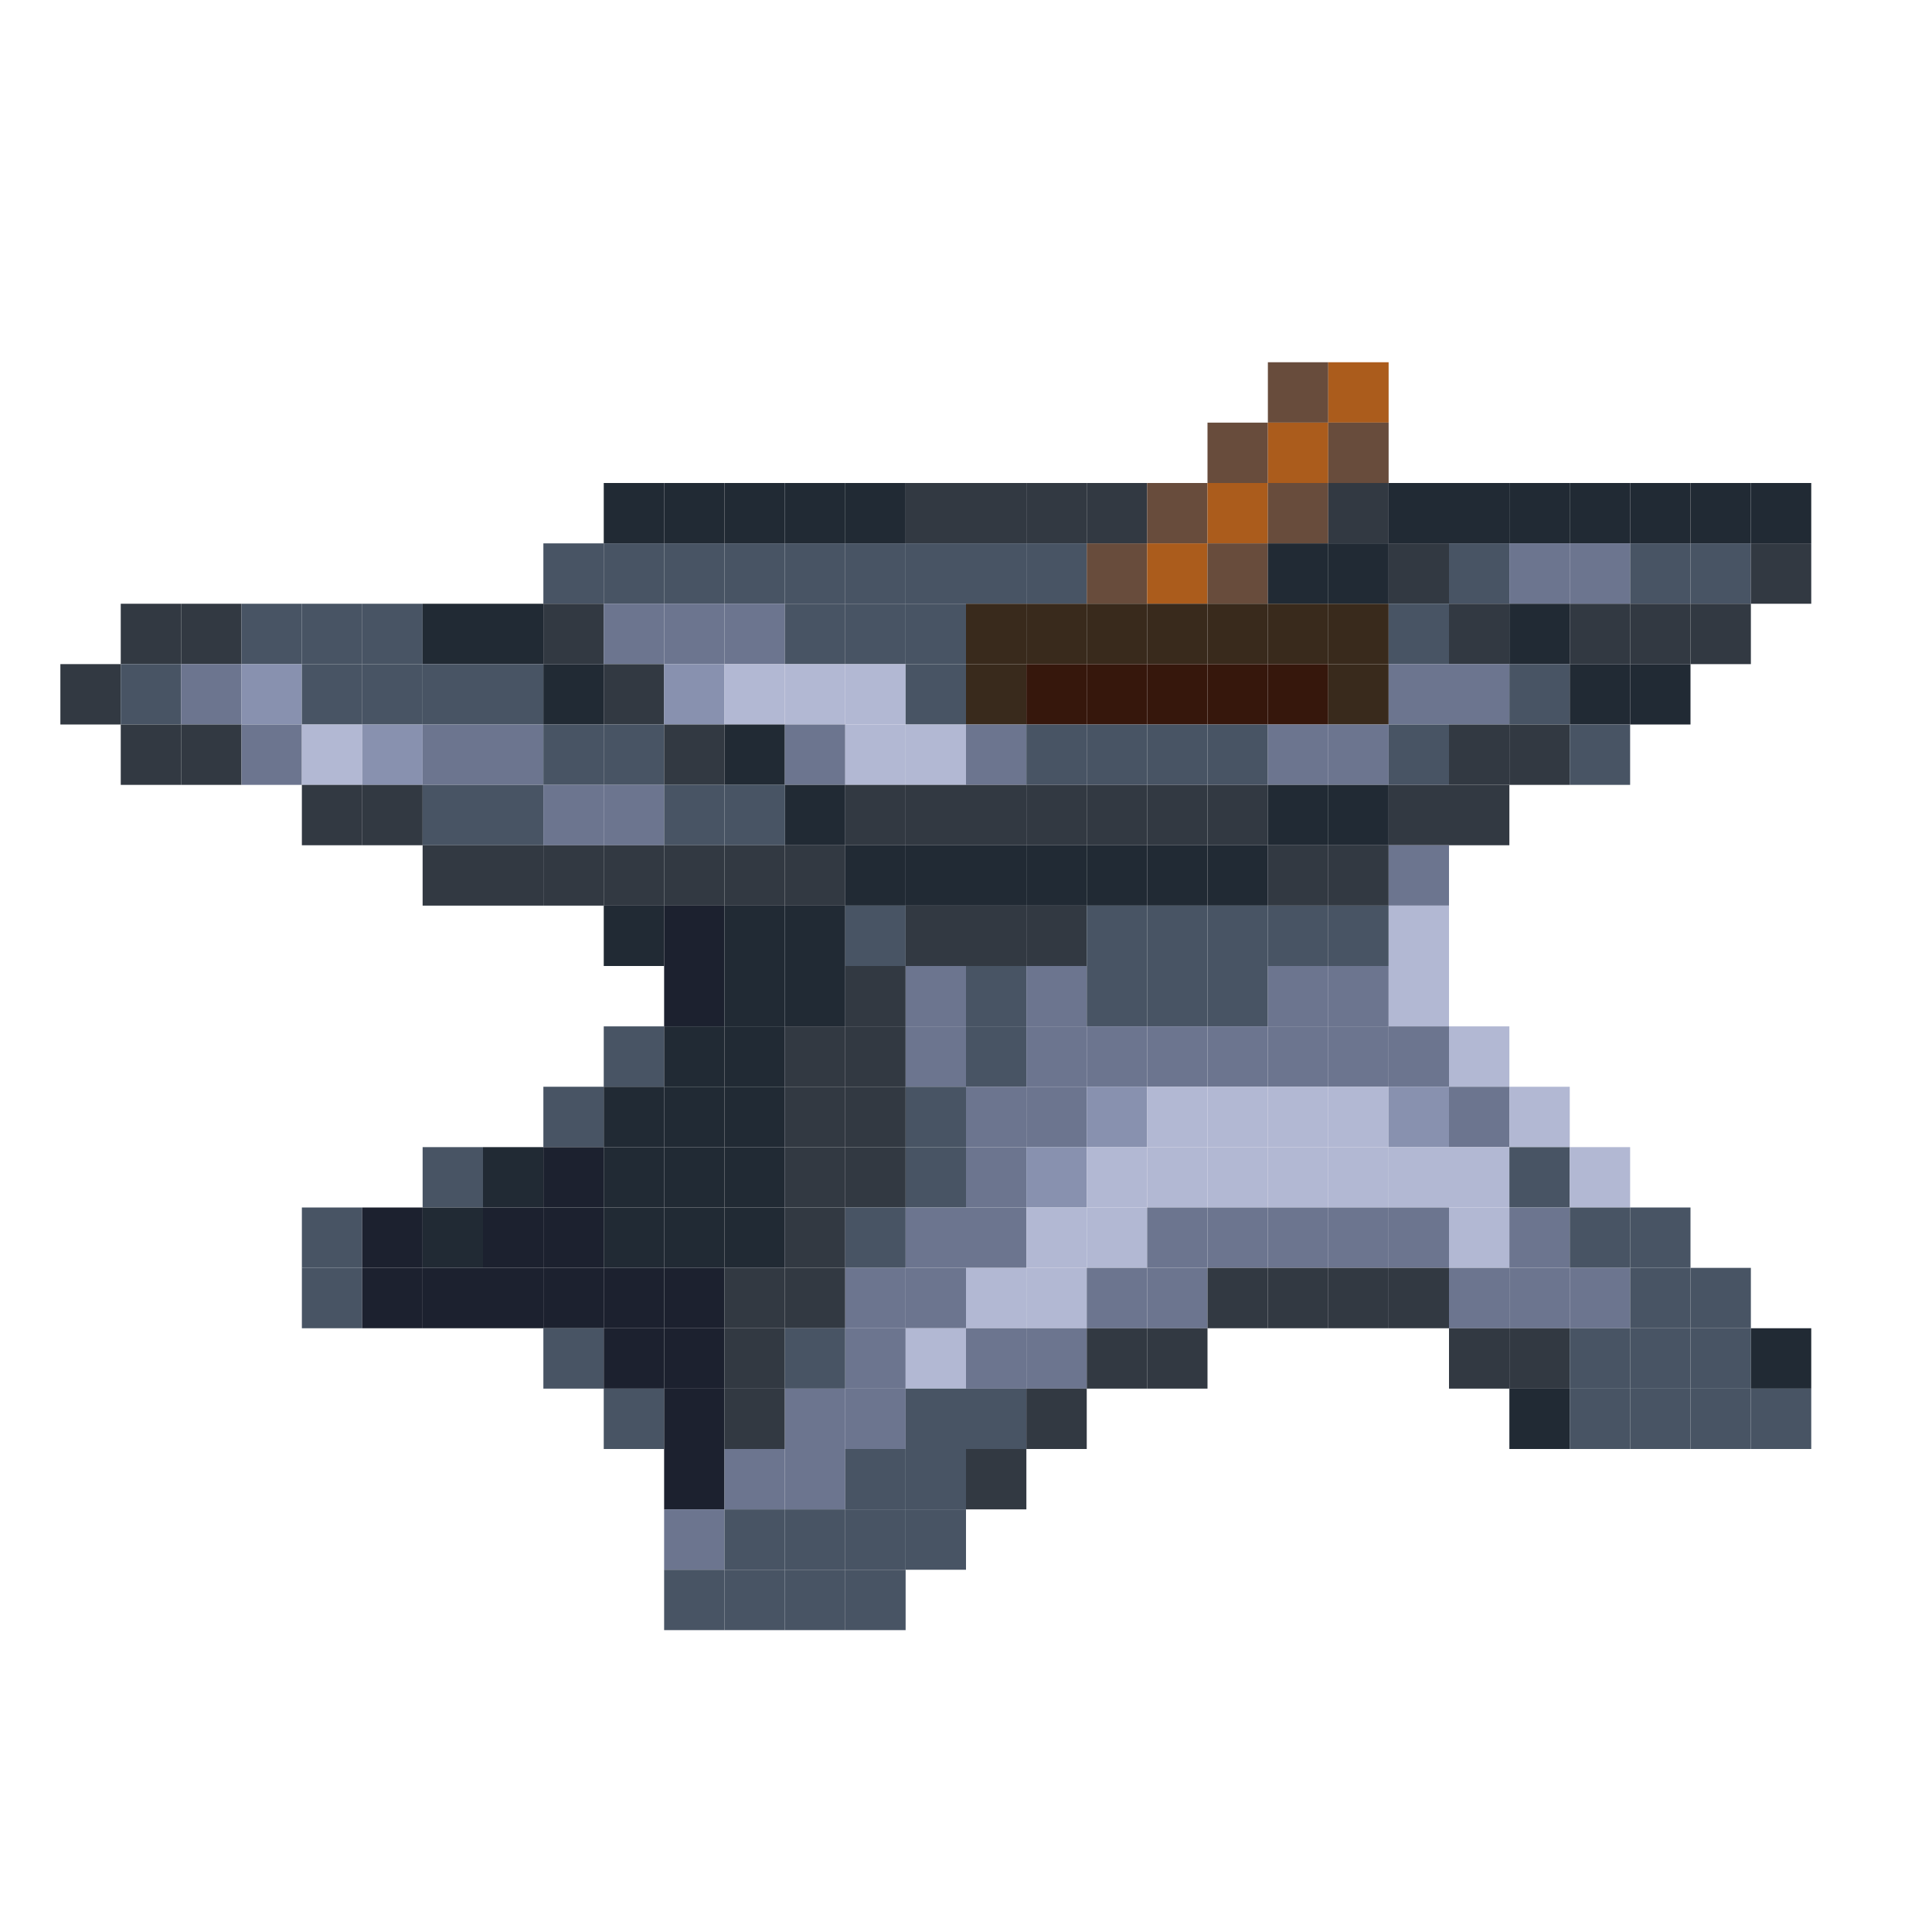<?xml version="1.0" encoding="UTF-8" standalone="no"?>
<svg
   xmlns:svg="http://www.w3.org/2000/svg"
   xmlns="http://www.w3.org/2000/svg"
   xmlns:sodipodi="http://sodipodi.sourceforge.net/DTD/sodipodi-0.dtd"
   xmlns:inkscape="http://www.inkscape.org/namespaces/inkscape"
   inkscape:version="1.1-dev (c3426e545d, 2020-05-25)"
   sodipodi:docname="kaocha@32x32.svg"
   id="svg10769"
   width="1280px"
   version="1.1"
   height="1280px">
  <sodipodi:namedview
     inkscape:current-layer="svg10769"
     inkscape:window-maximized="1"
     inkscape:window-y="0"
     inkscape:window-x="0"
     inkscape:cy="640"
     inkscape:cx="640"
     inkscape:zoom="0.6984375"
     showgrid="false"
     id="namedview10771"
     inkscape:window-height="2138"
     inkscape:window-width="1920"
     inkscape:pageshadow="2"
     inkscape:pageopacity="0"
     guidetolerance="10"
     gridtolerance="10"
     objecttolerance="10"
     borderopacity="1"
     bordercolor="#666666"
     pagecolor="#ffffff" />
  <defs
     id="defs10101" />
  <g
     id="g11106">
    <rect
       fill="rgb(104,76,60)"
       height="40px"
       width="40px"
       x="840px"
       y="240px"
       id="rect10103" />
    <rect
       fill="rgb(171,92,28)"
       height="40px"
       width="40px"
       x="880px"
       y="240px"
       id="rect10105" />
    <rect
       fill="rgb(104,76,60)"
       height="40px"
       width="40px"
       x="800px"
       y="280px"
       id="rect10107" />
    <rect
       fill="rgb(171,92,28)"
       height="40px"
       width="40px"
       x="840px"
       y="280px"
       id="rect10109" />
    <rect
       fill="rgb(104,76,60)"
       height="40px"
       width="40px"
       x="880px"
       y="280px"
       id="rect10111" />
    <rect
       fill="rgb(33,42,52)"
       height="40px"
       width="40px"
       x="400px"
       y="320px"
       id="rect10113" />
    <rect
       fill="rgb(33,42,52)"
       height="40px"
       width="40px"
       x="440px"
       y="320px"
       id="rect10115" />
    <rect
       fill="rgb(33,42,52)"
       height="40px"
       width="40px"
       x="480px"
       y="320px"
       id="rect10117" />
    <rect
       fill="rgb(33,42,52)"
       height="40px"
       width="40px"
       x="520px"
       y="320px"
       id="rect10119" />
    <rect
       fill="rgb(33,42,52)"
       height="40px"
       width="40px"
       x="560px"
       y="320px"
       id="rect10121" />
    <rect
       fill="rgb(50,57,66)"
       height="40px"
       width="40px"
       x="600px"
       y="320px"
       id="rect10123" />
    <rect
       fill="rgb(50,57,66)"
       height="40px"
       width="40px"
       x="640px"
       y="320px"
       id="rect10125" />
    <rect
       fill="rgb(50,57,66)"
       height="40px"
       width="40px"
       x="680px"
       y="320px"
       id="rect10127" />
    <rect
       fill="rgb(50,57,66)"
       height="40px"
       width="40px"
       x="720px"
       y="320px"
       id="rect10129" />
    <rect
       fill="rgb(104,76,60)"
       height="40px"
       width="40px"
       x="760px"
       y="320px"
       id="rect10131" />
    <rect
       fill="rgb(171,92,28)"
       height="40px"
       width="40px"
       x="800px"
       y="320px"
       id="rect10133" />
    <rect
       fill="rgb(104,76,60)"
       height="40px"
       width="40px"
       x="840px"
       y="320px"
       id="rect10135" />
    <rect
       fill="rgb(50,57,66)"
       height="40px"
       width="40px"
       x="880px"
       y="320px"
       id="rect10137" />
    <rect
       fill="rgb(33,42,52)"
       height="40px"
       width="40px"
       x="920px"
       y="320px"
       id="rect10139" />
    <rect
       fill="rgb(33,42,52)"
       height="40px"
       width="40px"
       x="960px"
       y="320px"
       id="rect10141" />
    <rect
       fill="rgb(33,42,52)"
       height="40px"
       width="40px"
       x="1000px"
       y="320px"
       id="rect10143" />
    <rect
       fill="rgb(33,42,52)"
       height="40px"
       width="40px"
       x="1040px"
       y="320px"
       id="rect10145" />
    <rect
       fill="rgb(33,42,52)"
       height="40px"
       width="40px"
       x="1080px"
       y="320px"
       id="rect10147" />
    <rect
       fill="rgb(33,42,52)"
       height="40px"
       width="40px"
       x="1120px"
       y="320px"
       id="rect10149" />
    <rect
       fill="rgb(33,42,52)"
       height="40px"
       width="40px"
       x="1160px"
       y="320px"
       id="rect10151" />
    <rect
       fill="rgb(72,84,100)"
       height="40px"
       width="40px"
       x="360px"
       y="360px"
       id="rect10153" />
    <rect
       fill="rgb(72,84,100)"
       height="40px"
       width="40px"
       x="400px"
       y="360px"
       id="rect10155" />
    <rect
       fill="rgb(72,84,100)"
       height="40px"
       width="40px"
       x="440px"
       y="360px"
       id="rect10157" />
    <rect
       fill="rgb(72,84,100)"
       height="40px"
       width="40px"
       x="480px"
       y="360px"
       id="rect10159" />
    <rect
       fill="rgb(72,84,100)"
       height="40px"
       width="40px"
       x="520px"
       y="360px"
       id="rect10161" />
    <rect
       fill="rgb(72,84,100)"
       height="40px"
       width="40px"
       x="560px"
       y="360px"
       id="rect10163" />
    <rect
       fill="rgb(72,84,100)"
       height="40px"
       width="40px"
       x="600px"
       y="360px"
       id="rect10165" />
    <rect
       fill="rgb(72,84,100)"
       height="40px"
       width="40px"
       x="640px"
       y="360px"
       id="rect10167" />
    <rect
       fill="rgb(72,84,100)"
       height="40px"
       width="40px"
       x="680px"
       y="360px"
       id="rect10169" />
    <rect
       fill="rgb(104,76,60)"
       height="40px"
       width="40px"
       x="720px"
       y="360px"
       id="rect10171" />
    <rect
       fill="rgb(171,92,28)"
       height="40px"
       width="40px"
       x="760px"
       y="360px"
       id="rect10173" />
    <rect
       fill="rgb(104,76,60)"
       height="40px"
       width="40px"
       x="800px"
       y="360px"
       id="rect10175" />
    <rect
       fill="rgb(33,42,52)"
       height="40px"
       width="40px"
       x="840px"
       y="360px"
       id="rect10177" />
    <rect
       fill="rgb(33,42,52)"
       height="40px"
       width="40px"
       x="880px"
       y="360px"
       id="rect10179" />
    <rect
       fill="rgb(50,57,66)"
       height="40px"
       width="40px"
       x="920px"
       y="360px"
       id="rect10181" />
    <rect
       fill="rgb(72,84,100)"
       height="40px"
       width="40px"
       x="960px"
       y="360px"
       id="rect10183" />
    <rect
       fill="rgb(108,117,143)"
       height="40px"
       width="40px"
       x="1000px"
       y="360px"
       id="rect10185" />
    <rect
       fill="rgb(108,117,143)"
       height="40px"
       width="40px"
       x="1040px"
       y="360px"
       id="rect10187" />
    <rect
       fill="rgb(72,84,100)"
       height="40px"
       width="40px"
       x="1080px"
       y="360px"
       id="rect10189" />
    <rect
       fill="rgb(72,84,100)"
       height="40px"
       width="40px"
       x="1120px"
       y="360px"
       id="rect10191" />
    <rect
       fill="rgb(50,57,66)"
       height="40px"
       width="40px"
       x="1160px"
       y="360px"
       id="rect10193" />
    <rect
       fill="rgb(50,57,66)"
       height="40px"
       width="40px"
       x="80px"
       y="400px"
       id="rect10195" />
    <rect
       fill="rgb(50,57,66)"
       height="40px"
       width="40px"
       x="120px"
       y="400px"
       id="rect10197" />
    <rect
       fill="rgb(72,84,100)"
       height="40px"
       width="40px"
       x="160px"
       y="400px"
       id="rect10199" />
    <rect
       fill="rgb(72,84,100)"
       height="40px"
       width="40px"
       x="200px"
       y="400px"
       id="rect10201" />
    <rect
       fill="rgb(72,84,100)"
       height="40px"
       width="40px"
       x="240px"
       y="400px"
       id="rect10203" />
    <rect
       fill="rgb(33,42,52)"
       height="40px"
       width="40px"
       x="280px"
       y="400px"
       id="rect10205" />
    <rect
       fill="rgb(33,42,52)"
       height="40px"
       width="40px"
       x="320px"
       y="400px"
       id="rect10207" />
    <rect
       fill="rgb(50,57,66)"
       height="40px"
       width="40px"
       x="360px"
       y="400px"
       id="rect10209" />
    <rect
       fill="rgb(108,117,143)"
       height="40px"
       width="40px"
       x="400px"
       y="400px"
       id="rect10211" />
    <rect
       fill="rgb(108,117,143)"
       height="40px"
       width="40px"
       x="440px"
       y="400px"
       id="rect10213" />
    <rect
       fill="rgb(108,117,143)"
       height="40px"
       width="40px"
       x="480px"
       y="400px"
       id="rect10215" />
    <rect
       fill="rgb(72,84,100)"
       height="40px"
       width="40px"
       x="520px"
       y="400px"
       id="rect10217" />
    <rect
       fill="rgb(72,84,100)"
       height="40px"
       width="40px"
       x="560px"
       y="400px"
       id="rect10219" />
    <rect
       fill="rgb(72,84,100)"
       height="40px"
       width="40px"
       x="600px"
       y="400px"
       id="rect10221" />
    <rect
       fill="rgb(57,42,28)"
       height="40px"
       width="40px"
       x="640px"
       y="400px"
       id="rect10223" />
    <rect
       fill="rgb(57,42,28)"
       height="40px"
       width="40px"
       x="680px"
       y="400px"
       id="rect10225" />
    <rect
       fill="rgb(57,42,28)"
       height="40px"
       width="40px"
       x="720px"
       y="400px"
       id="rect10227" />
    <rect
       fill="rgb(57,42,28)"
       height="40px"
       width="40px"
       x="760px"
       y="400px"
       id="rect10229" />
    <rect
       fill="rgb(57,42,28)"
       height="40px"
       width="40px"
       x="800px"
       y="400px"
       id="rect10231" />
    <rect
       fill="rgb(57,42,28)"
       height="40px"
       width="40px"
       x="840px"
       y="400px"
       id="rect10233" />
    <rect
       fill="rgb(57,42,28)"
       height="40px"
       width="40px"
       x="880px"
       y="400px"
       id="rect10235" />
    <rect
       fill="rgb(72,84,100)"
       height="40px"
       width="40px"
       x="920px"
       y="400px"
       id="rect10237" />
    <rect
       fill="rgb(50,57,66)"
       height="40px"
       width="40px"
       x="960px"
       y="400px"
       id="rect10239" />
    <rect
       fill="rgb(33,42,52)"
       height="40px"
       width="40px"
       x="1000px"
       y="400px"
       id="rect10241" />
    <rect
       fill="rgb(50,57,66)"
       height="40px"
       width="40px"
       x="1040px"
       y="400px"
       id="rect10243" />
    <rect
       fill="rgb(50,57,66)"
       height="40px"
       width="40px"
       x="1080px"
       y="400px"
       id="rect10245" />
    <rect
       fill="rgb(50,57,66)"
       height="40px"
       width="40px"
       x="1120px"
       y="400px"
       id="rect10247" />
    <rect
       fill="rgb(50,57,66)"
       height="40px"
       width="40px"
       x="40px"
       y="440px"
       id="rect10249" />
    <rect
       fill="rgb(72,84,100)"
       height="40px"
       width="40px"
       x="80px"
       y="440px"
       id="rect10251" />
    <rect
       fill="rgb(108,117,143)"
       height="40px"
       width="40px"
       x="120px"
       y="440px"
       id="rect10253" />
    <rect
       fill="rgb(136,145,175)"
       height="40px"
       width="40px"
       x="160px"
       y="440px"
       id="rect10255" />
    <rect
       fill="rgb(72,84,100)"
       height="40px"
       width="40px"
       x="200px"
       y="440px"
       id="rect10257" />
    <rect
       fill="rgb(72,84,100)"
       height="40px"
       width="40px"
       x="240px"
       y="440px"
       id="rect10259" />
    <rect
       fill="rgb(72,84,100)"
       height="40px"
       width="40px"
       x="280px"
       y="440px"
       id="rect10261" />
    <rect
       fill="rgb(72,84,100)"
       height="40px"
       width="40px"
       x="320px"
       y="440px"
       id="rect10263" />
    <rect
       fill="rgb(33,42,52)"
       height="40px"
       width="40px"
       x="360px"
       y="440px"
       id="rect10265" />
    <rect
       fill="rgb(50,57,66)"
       height="40px"
       width="40px"
       x="400px"
       y="440px"
       id="rect10267" />
    <rect
       fill="rgb(136,145,175)"
       height="40px"
       width="40px"
       x="440px"
       y="440px"
       id="rect10269" />
    <rect
       fill="rgb(178,184,211)"
       height="40px"
       width="40px"
       x="480px"
       y="440px"
       id="rect10271" />
    <rect
       fill="rgb(178,184,211)"
       height="40px"
       width="40px"
       x="520px"
       y="440px"
       id="rect10273" />
    <rect
       fill="rgb(178,184,211)"
       height="40px"
       width="40px"
       x="560px"
       y="440px"
       id="rect10275" />
    <rect
       fill="rgb(72,84,100)"
       height="40px"
       width="40px"
       x="600px"
       y="440px"
       id="rect10277" />
    <rect
       fill="rgb(57,42,28)"
       height="40px"
       width="40px"
       x="640px"
       y="440px"
       id="rect10279" />
    <rect
       fill="rgb(54,23,12)"
       height="40px"
       width="40px"
       x="680px"
       y="440px"
       id="rect10281" />
    <rect
       fill="rgb(54,23,12)"
       height="40px"
       width="40px"
       x="720px"
       y="440px"
       id="rect10283" />
    <rect
       fill="rgb(54,23,12)"
       height="40px"
       width="40px"
       x="760px"
       y="440px"
       id="rect10285" />
    <rect
       fill="rgb(54,23,12)"
       height="40px"
       width="40px"
       x="800px"
       y="440px"
       id="rect10287" />
    <rect
       fill="rgb(54,23,12)"
       height="40px"
       width="40px"
       x="840px"
       y="440px"
       id="rect10289" />
    <rect
       fill="rgb(57,42,28)"
       height="40px"
       width="40px"
       x="880px"
       y="440px"
       id="rect10291" />
    <rect
       fill="rgb(108,117,143)"
       height="40px"
       width="40px"
       x="920px"
       y="440px"
       id="rect10293" />
    <rect
       fill="rgb(108,117,143)"
       height="40px"
       width="40px"
       x="960px"
       y="440px"
       id="rect10295" />
    <rect
       fill="rgb(72,84,100)"
       height="40px"
       width="40px"
       x="1000px"
       y="440px"
       id="rect10297" />
    <rect
       fill="rgb(33,42,52)"
       height="40px"
       width="40px"
       x="1040px"
       y="440px"
       id="rect10299" />
    <rect
       fill="rgb(33,42,52)"
       height="40px"
       width="40px"
       x="1080px"
       y="440px"
       id="rect10301" />
    <rect
       fill="rgb(50,57,66)"
       height="40px"
       width="40px"
       x="80px"
       y="480px"
       id="rect10303" />
    <rect
       fill="rgb(50,57,66)"
       height="40px"
       width="40px"
       x="120px"
       y="480px"
       id="rect10305" />
    <rect
       fill="rgb(108,117,143)"
       height="40px"
       width="40px"
       x="160px"
       y="480px"
       id="rect10307" />
    <rect
       fill="rgb(178,184,211)"
       height="40px"
       width="40px"
       x="200px"
       y="480px"
       id="rect10309" />
    <rect
       fill="rgb(136,145,175)"
       height="40px"
       width="40px"
       x="240px"
       y="480px"
       id="rect10311" />
    <rect
       fill="rgb(108,117,143)"
       height="40px"
       width="40px"
       x="280px"
       y="480px"
       id="rect10313" />
    <rect
       fill="rgb(108,117,143)"
       height="40px"
       width="40px"
       x="320px"
       y="480px"
       id="rect10315" />
    <rect
       fill="rgb(72,84,100)"
       height="40px"
       width="40px"
       x="360px"
       y="480px"
       id="rect10317" />
    <rect
       fill="rgb(72,84,100)"
       height="40px"
       width="40px"
       x="400px"
       y="480px"
       id="rect10319" />
    <rect
       fill="rgb(50,57,66)"
       height="40px"
       width="40px"
       x="440px"
       y="480px"
       id="rect10321" />
    <rect
       fill="rgb(33,42,52)"
       height="40px"
       width="40px"
       x="480px"
       y="480px"
       id="rect10323" />
    <rect
       fill="rgb(108,117,143)"
       height="40px"
       width="40px"
       x="520px"
       y="480px"
       id="rect10325" />
    <rect
       fill="rgb(178,184,211)"
       height="40px"
       width="40px"
       x="560px"
       y="480px"
       id="rect10327" />
    <rect
       fill="rgb(178,184,211)"
       height="40px"
       width="40px"
       x="600px"
       y="480px"
       id="rect10329" />
    <rect
       fill="rgb(108,117,143)"
       height="40px"
       width="40px"
       x="640px"
       y="480px"
       id="rect10331" />
    <rect
       fill="rgb(72,84,100)"
       height="40px"
       width="40px"
       x="680px"
       y="480px"
       id="rect10333" />
    <rect
       fill="rgb(72,84,100)"
       height="40px"
       width="40px"
       x="720px"
       y="480px"
       id="rect10335" />
    <rect
       fill="rgb(72,84,100)"
       height="40px"
       width="40px"
       x="760px"
       y="480px"
       id="rect10337" />
    <rect
       fill="rgb(72,84,100)"
       height="40px"
       width="40px"
       x="800px"
       y="480px"
       id="rect10339" />
    <rect
       fill="rgb(108,117,143)"
       height="40px"
       width="40px"
       x="840px"
       y="480px"
       id="rect10341" />
    <rect
       fill="rgb(108,117,143)"
       height="40px"
       width="40px"
       x="880px"
       y="480px"
       id="rect10343" />
    <rect
       fill="rgb(72,84,100)"
       height="40px"
       width="40px"
       x="920px"
       y="480px"
       id="rect10345" />
    <rect
       fill="rgb(50,57,66)"
       height="40px"
       width="40px"
       x="960px"
       y="480px"
       id="rect10347" />
    <rect
       fill="rgb(50,57,66)"
       height="40px"
       width="40px"
       x="1000px"
       y="480px"
       id="rect10349" />
    <rect
       fill="rgb(72,84,100)"
       height="40px"
       width="40px"
       x="1040px"
       y="480px"
       id="rect10351" />
    <rect
       fill="rgb(50,57,66)"
       height="40px"
       width="40px"
       x="200px"
       y="520px"
       id="rect10353" />
    <rect
       fill="rgb(50,57,66)"
       height="40px"
       width="40px"
       x="240px"
       y="520px"
       id="rect10355" />
    <rect
       fill="rgb(72,84,100)"
       height="40px"
       width="40px"
       x="280px"
       y="520px"
       id="rect10357" />
    <rect
       fill="rgb(72,84,100)"
       height="40px"
       width="40px"
       x="320px"
       y="520px"
       id="rect10359" />
    <rect
       fill="rgb(108,117,143)"
       height="40px"
       width="40px"
       x="360px"
       y="520px"
       id="rect10361" />
    <rect
       fill="rgb(108,117,143)"
       height="40px"
       width="40px"
       x="400px"
       y="520px"
       id="rect10363" />
    <rect
       fill="rgb(72,84,100)"
       height="40px"
       width="40px"
       x="440px"
       y="520px"
       id="rect10365" />
    <rect
       fill="rgb(72,84,100)"
       height="40px"
       width="40px"
       x="480px"
       y="520px"
       id="rect10367" />
    <rect
       fill="rgb(33,42,52)"
       height="40px"
       width="40px"
       x="520px"
       y="520px"
       id="rect10369" />
    <rect
       fill="rgb(50,57,66)"
       height="40px"
       width="40px"
       x="560px"
       y="520px"
       id="rect10371" />
    <rect
       fill="rgb(50,57,66)"
       height="40px"
       width="40px"
       x="600px"
       y="520px"
       id="rect10373" />
    <rect
       fill="rgb(50,57,66)"
       height="40px"
       width="40px"
       x="640px"
       y="520px"
       id="rect10375" />
    <rect
       fill="rgb(50,57,66)"
       height="40px"
       width="40px"
       x="680px"
       y="520px"
       id="rect10377" />
    <rect
       fill="rgb(50,57,66)"
       height="40px"
       width="40px"
       x="720px"
       y="520px"
       id="rect10379" />
    <rect
       fill="rgb(50,57,66)"
       height="40px"
       width="40px"
       x="760px"
       y="520px"
       id="rect10381" />
    <rect
       fill="rgb(50,57,66)"
       height="40px"
       width="40px"
       x="800px"
       y="520px"
       id="rect10383" />
    <rect
       fill="rgb(33,42,52)"
       height="40px"
       width="40px"
       x="840px"
       y="520px"
       id="rect10385" />
    <rect
       fill="rgb(33,42,52)"
       height="40px"
       width="40px"
       x="880px"
       y="520px"
       id="rect10387" />
    <rect
       fill="rgb(50,57,66)"
       height="40px"
       width="40px"
       x="920px"
       y="520px"
       id="rect10389" />
    <rect
       fill="rgb(50,57,66)"
       height="40px"
       width="40px"
       x="960px"
       y="520px"
       id="rect10391" />
    <rect
       fill="rgb(50,57,66)"
       height="40px"
       width="40px"
       x="280px"
       y="560px"
       id="rect10393" />
    <rect
       fill="rgb(50,57,66)"
       height="40px"
       width="40px"
       x="320px"
       y="560px"
       id="rect10395" />
    <rect
       fill="rgb(50,57,66)"
       height="40px"
       width="40px"
       x="360px"
       y="560px"
       id="rect10397" />
    <rect
       fill="rgb(50,57,66)"
       height="40px"
       width="40px"
       x="400px"
       y="560px"
       id="rect10399" />
    <rect
       fill="rgb(50,57,66)"
       height="40px"
       width="40px"
       x="440px"
       y="560px"
       id="rect10401" />
    <rect
       fill="rgb(50,57,66)"
       height="40px"
       width="40px"
       x="480px"
       y="560px"
       id="rect10403" />
    <rect
       fill="rgb(50,57,66)"
       height="40px"
       width="40px"
       x="520px"
       y="560px"
       id="rect10405" />
    <rect
       fill="rgb(33,42,52)"
       height="40px"
       width="40px"
       x="560px"
       y="560px"
       id="rect10407" />
    <rect
       fill="rgb(33,42,52)"
       height="40px"
       width="40px"
       x="600px"
       y="560px"
       id="rect10409" />
    <rect
       fill="rgb(33,42,52)"
       height="40px"
       width="40px"
       x="640px"
       y="560px"
       id="rect10411" />
    <rect
       fill="rgb(33,42,52)"
       height="40px"
       width="40px"
       x="680px"
       y="560px"
       id="rect10413" />
    <rect
       fill="rgb(33,42,52)"
       height="40px"
       width="40px"
       x="720px"
       y="560px"
       id="rect10415" />
    <rect
       fill="rgb(33,42,52)"
       height="40px"
       width="40px"
       x="760px"
       y="560px"
       id="rect10417" />
    <rect
       fill="rgb(33,42,52)"
       height="40px"
       width="40px"
       x="800px"
       y="560px"
       id="rect10419" />
    <rect
       fill="rgb(50,57,66)"
       height="40px"
       width="40px"
       x="840px"
       y="560px"
       id="rect10421" />
    <rect
       fill="rgb(50,57,66)"
       height="40px"
       width="40px"
       x="880px"
       y="560px"
       id="rect10423" />
    <rect
       fill="rgb(108,117,143)"
       height="40px"
       width="40px"
       x="920px"
       y="560px"
       id="rect10425" />
    <rect
       fill="rgb(33,42,52)"
       height="40px"
       width="40px"
       x="400px"
       y="600px"
       id="rect10427" />
    <rect
       fill="rgb(28,33,47)"
       height="40px"
       width="40px"
       x="440px"
       y="600px"
       id="rect10429" />
    <rect
       fill="rgb(33,42,52)"
       height="40px"
       width="40px"
       x="480px"
       y="600px"
       id="rect10431" />
    <rect
       fill="rgb(33,42,52)"
       height="40px"
       width="40px"
       x="520px"
       y="600px"
       id="rect10433" />
    <rect
       fill="rgb(72,84,100)"
       height="40px"
       width="40px"
       x="560px"
       y="600px"
       id="rect10435" />
    <rect
       fill="rgb(50,57,66)"
       height="40px"
       width="40px"
       x="600px"
       y="600px"
       id="rect10437" />
    <rect
       fill="rgb(50,57,66)"
       height="40px"
       width="40px"
       x="640px"
       y="600px"
       id="rect10439" />
    <rect
       fill="rgb(50,57,66)"
       height="40px"
       width="40px"
       x="680px"
       y="600px"
       id="rect10441" />
    <rect
       fill="rgb(72,84,100)"
       height="40px"
       width="40px"
       x="720px"
       y="600px"
       id="rect10443" />
    <rect
       fill="rgb(72,84,100)"
       height="40px"
       width="40px"
       x="760px"
       y="600px"
       id="rect10445" />
    <rect
       fill="rgb(72,84,100)"
       height="40px"
       width="40px"
       x="800px"
       y="600px"
       id="rect10447" />
    <rect
       fill="rgb(72,84,100)"
       height="40px"
       width="40px"
       x="840px"
       y="600px"
       id="rect10449" />
    <rect
       fill="rgb(72,84,100)"
       height="40px"
       width="40px"
       x="880px"
       y="600px"
       id="rect10451" />
    <rect
       fill="rgb(178,184,211)"
       height="40px"
       width="40px"
       x="920px"
       y="600px"
       id="rect10453" />
    <rect
       fill="rgb(28,33,47)"
       height="40px"
       width="40px"
       x="440px"
       y="640px"
       id="rect10455" />
    <rect
       fill="rgb(33,42,52)"
       height="40px"
       width="40px"
       x="480px"
       y="640px"
       id="rect10457" />
    <rect
       fill="rgb(33,42,52)"
       height="40px"
       width="40px"
       x="520px"
       y="640px"
       id="rect10459" />
    <rect
       fill="rgb(50,57,66)"
       height="40px"
       width="40px"
       x="560px"
       y="640px"
       id="rect10461" />
    <rect
       fill="rgb(108,117,143)"
       height="40px"
       width="40px"
       x="600px"
       y="640px"
       id="rect10463" />
    <rect
       fill="rgb(72,84,100)"
       height="40px"
       width="40px"
       x="640px"
       y="640px"
       id="rect10465" />
    <rect
       fill="rgb(108,117,143)"
       height="40px"
       width="40px"
       x="680px"
       y="640px"
       id="rect10467" />
    <rect
       fill="rgb(72,84,100)"
       height="40px"
       width="40px"
       x="720px"
       y="640px"
       id="rect10469" />
    <rect
       fill="rgb(72,84,100)"
       height="40px"
       width="40px"
       x="760px"
       y="640px"
       id="rect10471" />
    <rect
       fill="rgb(72,84,100)"
       height="40px"
       width="40px"
       x="800px"
       y="640px"
       id="rect10473" />
    <rect
       fill="rgb(108,117,143)"
       height="40px"
       width="40px"
       x="840px"
       y="640px"
       id="rect10475" />
    <rect
       fill="rgb(108,117,143)"
       height="40px"
       width="40px"
       x="880px"
       y="640px"
       id="rect10477" />
    <rect
       fill="rgb(178,184,211)"
       height="40px"
       width="40px"
       x="920px"
       y="640px"
       id="rect10479" />
    <rect
       fill="rgb(72,84,100)"
       height="40px"
       width="40px"
       x="400px"
       y="680px"
       id="rect10481" />
    <rect
       fill="rgb(33,42,52)"
       height="40px"
       width="40px"
       x="440px"
       y="680px"
       id="rect10483" />
    <rect
       fill="rgb(33,42,52)"
       height="40px"
       width="40px"
       x="480px"
       y="680px"
       id="rect10485" />
    <rect
       fill="rgb(50,57,66)"
       height="40px"
       width="40px"
       x="520px"
       y="680px"
       id="rect10487" />
    <rect
       fill="rgb(50,57,66)"
       height="40px"
       width="40px"
       x="560px"
       y="680px"
       id="rect10489" />
    <rect
       fill="rgb(108,117,143)"
       height="40px"
       width="40px"
       x="600px"
       y="680px"
       id="rect10491" />
    <rect
       fill="rgb(72,84,100)"
       height="40px"
       width="40px"
       x="640px"
       y="680px"
       id="rect10493" />
    <rect
       fill="rgb(108,117,143)"
       height="40px"
       width="40px"
       x="680px"
       y="680px"
       id="rect10495" />
    <rect
       fill="rgb(108,117,143)"
       height="40px"
       width="40px"
       x="720px"
       y="680px"
       id="rect10497" />
    <rect
       fill="rgb(108,117,143)"
       height="40px"
       width="40px"
       x="760px"
       y="680px"
       id="rect10499" />
    <rect
       fill="rgb(108,117,143)"
       height="40px"
       width="40px"
       x="800px"
       y="680px"
       id="rect10501" />
    <rect
       fill="rgb(108,117,143)"
       height="40px"
       width="40px"
       x="840px"
       y="680px"
       id="rect10503" />
    <rect
       fill="rgb(108,117,143)"
       height="40px"
       width="40px"
       x="880px"
       y="680px"
       id="rect10505" />
    <rect
       fill="rgb(108,117,143)"
       height="40px"
       width="40px"
       x="920px"
       y="680px"
       id="rect10507" />
    <rect
       fill="rgb(178,184,211)"
       height="40px"
       width="40px"
       x="960px"
       y="680px"
       id="rect10509" />
    <rect
       fill="rgb(72,84,100)"
       height="40px"
       width="40px"
       x="360px"
       y="720px"
       id="rect10511" />
    <rect
       fill="rgb(33,42,52)"
       height="40px"
       width="40px"
       x="400px"
       y="720px"
       id="rect10513" />
    <rect
       fill="rgb(33,42,52)"
       height="40px"
       width="40px"
       x="440px"
       y="720px"
       id="rect10515" />
    <rect
       fill="rgb(33,42,52)"
       height="40px"
       width="40px"
       x="480px"
       y="720px"
       id="rect10517" />
    <rect
       fill="rgb(50,57,66)"
       height="40px"
       width="40px"
       x="520px"
       y="720px"
       id="rect10519" />
    <rect
       fill="rgb(50,57,66)"
       height="40px"
       width="40px"
       x="560px"
       y="720px"
       id="rect10521" />
    <rect
       fill="rgb(72,84,100)"
       height="40px"
       width="40px"
       x="600px"
       y="720px"
       id="rect10523" />
    <rect
       fill="rgb(108,117,143)"
       height="40px"
       width="40px"
       x="640px"
       y="720px"
       id="rect10525" />
    <rect
       fill="rgb(108,117,143)"
       height="40px"
       width="40px"
       x="680px"
       y="720px"
       id="rect10527" />
    <rect
       fill="rgb(136,145,175)"
       height="40px"
       width="40px"
       x="720px"
       y="720px"
       id="rect10529" />
    <rect
       fill="rgb(178,184,211)"
       height="40px"
       width="40px"
       x="760px"
       y="720px"
       id="rect10531" />
    <rect
       fill="rgb(178,184,211)"
       height="40px"
       width="40px"
       x="800px"
       y="720px"
       id="rect10533" />
    <rect
       fill="rgb(178,184,211)"
       height="40px"
       width="40px"
       x="840px"
       y="720px"
       id="rect10535" />
    <rect
       fill="rgb(178,184,211)"
       height="40px"
       width="40px"
       x="880px"
       y="720px"
       id="rect10537" />
    <rect
       fill="rgb(136,145,175)"
       height="40px"
       width="40px"
       x="920px"
       y="720px"
       id="rect10539" />
    <rect
       fill="rgb(108,117,143)"
       height="40px"
       width="40px"
       x="960px"
       y="720px"
       id="rect10541" />
    <rect
       fill="rgb(178,184,211)"
       height="40px"
       width="40px"
       x="1000px"
       y="720px"
       id="rect10543" />
    <rect
       fill="rgb(72,84,100)"
       height="40px"
       width="40px"
       x="280px"
       y="760px"
       id="rect10545" />
    <rect
       fill="rgb(33,42,52)"
       height="40px"
       width="40px"
       x="320px"
       y="760px"
       id="rect10547" />
    <rect
       fill="rgb(28,33,47)"
       height="40px"
       width="40px"
       x="360px"
       y="760px"
       id="rect10549" />
    <rect
       fill="rgb(33,42,52)"
       height="40px"
       width="40px"
       x="400px"
       y="760px"
       id="rect10551" />
    <rect
       fill="rgb(33,42,52)"
       height="40px"
       width="40px"
       x="440px"
       y="760px"
       id="rect10553" />
    <rect
       fill="rgb(33,42,52)"
       height="40px"
       width="40px"
       x="480px"
       y="760px"
       id="rect10555" />
    <rect
       fill="rgb(50,57,66)"
       height="40px"
       width="40px"
       x="520px"
       y="760px"
       id="rect10557" />
    <rect
       fill="rgb(50,57,66)"
       height="40px"
       width="40px"
       x="560px"
       y="760px"
       id="rect10559" />
    <rect
       fill="rgb(72,84,100)"
       height="40px"
       width="40px"
       x="600px"
       y="760px"
       id="rect10561" />
    <rect
       fill="rgb(108,117,143)"
       height="40px"
       width="40px"
       x="640px"
       y="760px"
       id="rect10563" />
    <rect
       fill="rgb(136,145,175)"
       height="40px"
       width="40px"
       x="680px"
       y="760px"
       id="rect10565" />
    <rect
       fill="rgb(178,184,211)"
       height="40px"
       width="40px"
       x="720px"
       y="760px"
       id="rect10567" />
    <rect
       fill="rgb(178,184,211)"
       height="40px"
       width="40px"
       x="760px"
       y="760px"
       id="rect10569" />
    <rect
       fill="rgb(178,184,211)"
       height="40px"
       width="40px"
       x="800px"
       y="760px"
       id="rect10571" />
    <rect
       fill="rgb(178,184,211)"
       height="40px"
       width="40px"
       x="840px"
       y="760px"
       id="rect10573" />
    <rect
       fill="rgb(178,184,211)"
       height="40px"
       width="40px"
       x="880px"
       y="760px"
       id="rect10575" />
    <rect
       fill="rgb(178,184,211)"
       height="40px"
       width="40px"
       x="920px"
       y="760px"
       id="rect10577" />
    <rect
       fill="rgb(178,184,211)"
       height="40px"
       width="40px"
       x="960px"
       y="760px"
       id="rect10579" />
    <rect
       fill="rgb(72,84,100)"
       height="40px"
       width="40px"
       x="1000px"
       y="760px"
       id="rect10581" />
    <rect
       fill="rgb(178,184,211)"
       height="40px"
       width="40px"
       x="1040px"
       y="760px"
       id="rect10583" />
    <rect
       fill="rgb(72,84,100)"
       height="40px"
       width="40px"
       x="200px"
       y="800px"
       id="rect10585" />
    <rect
       fill="rgb(28,33,47)"
       height="40px"
       width="40px"
       x="240px"
       y="800px"
       id="rect10587" />
    <rect
       fill="rgb(33,42,52)"
       height="40px"
       width="40px"
       x="280px"
       y="800px"
       id="rect10589" />
    <rect
       fill="rgb(28,33,47)"
       height="40px"
       width="40px"
       x="320px"
       y="800px"
       id="rect10591" />
    <rect
       fill="rgb(28,33,47)"
       height="40px"
       width="40px"
       x="360px"
       y="800px"
       id="rect10593" />
    <rect
       fill="rgb(33,42,52)"
       height="40px"
       width="40px"
       x="400px"
       y="800px"
       id="rect10595" />
    <rect
       fill="rgb(33,42,52)"
       height="40px"
       width="40px"
       x="440px"
       y="800px"
       id="rect10597" />
    <rect
       fill="rgb(33,42,52)"
       height="40px"
       width="40px"
       x="480px"
       y="800px"
       id="rect10599" />
    <rect
       fill="rgb(50,57,66)"
       height="40px"
       width="40px"
       x="520px"
       y="800px"
       id="rect10601" />
    <rect
       fill="rgb(72,84,100)"
       height="40px"
       width="40px"
       x="560px"
       y="800px"
       id="rect10603" />
    <rect
       fill="rgb(108,117,143)"
       height="40px"
       width="40px"
       x="600px"
       y="800px"
       id="rect10605" />
    <rect
       fill="rgb(108,117,143)"
       height="40px"
       width="40px"
       x="640px"
       y="800px"
       id="rect10607" />
    <rect
       fill="rgb(178,184,211)"
       height="40px"
       width="40px"
       x="680px"
       y="800px"
       id="rect10609" />
    <rect
       fill="rgb(178,184,211)"
       height="40px"
       width="40px"
       x="720px"
       y="800px"
       id="rect10611" />
    <rect
       fill="rgb(108,117,143)"
       height="40px"
       width="40px"
       x="760px"
       y="800px"
       id="rect10613" />
    <rect
       fill="rgb(108,117,143)"
       height="40px"
       width="40px"
       x="800px"
       y="800px"
       id="rect10615" />
    <rect
       fill="rgb(108,117,143)"
       height="40px"
       width="40px"
       x="840px"
       y="800px"
       id="rect10617" />
    <rect
       fill="rgb(108,117,143)"
       height="40px"
       width="40px"
       x="880px"
       y="800px"
       id="rect10619" />
    <rect
       fill="rgb(108,117,143)"
       height="40px"
       width="40px"
       x="920px"
       y="800px"
       id="rect10621" />
    <rect
       fill="rgb(178,184,211)"
       height="40px"
       width="40px"
       x="960px"
       y="800px"
       id="rect10623" />
    <rect
       fill="rgb(108,117,143)"
       height="40px"
       width="40px"
       x="1000px"
       y="800px"
       id="rect10625" />
    <rect
       fill="rgb(72,84,100)"
       height="40px"
       width="40px"
       x="1040px"
       y="800px"
       id="rect10627" />
    <rect
       fill="rgb(72,84,100)"
       height="40px"
       width="40px"
       x="1080px"
       y="800px"
       id="rect10629" />
    <rect
       fill="rgb(72,84,100)"
       height="40px"
       width="40px"
       x="200px"
       y="840px"
       id="rect10631" />
    <rect
       fill="rgb(28,33,47)"
       height="40px"
       width="40px"
       x="240px"
       y="840px"
       id="rect10633" />
    <rect
       fill="rgb(28,33,47)"
       height="40px"
       width="40px"
       x="280px"
       y="840px"
       id="rect10635" />
    <rect
       fill="rgb(28,33,47)"
       height="40px"
       width="40px"
       x="320px"
       y="840px"
       id="rect10637" />
    <rect
       fill="rgb(28,33,47)"
       height="40px"
       width="40px"
       x="360px"
       y="840px"
       id="rect10639" />
    <rect
       fill="rgb(28,33,47)"
       height="40px"
       width="40px"
       x="400px"
       y="840px"
       id="rect10641" />
    <rect
       fill="rgb(28,33,47)"
       height="40px"
       width="40px"
       x="440px"
       y="840px"
       id="rect10643" />
    <rect
       fill="rgb(50,57,66)"
       height="40px"
       width="40px"
       x="480px"
       y="840px"
       id="rect10645" />
    <rect
       fill="rgb(50,57,66)"
       height="40px"
       width="40px"
       x="520px"
       y="840px"
       id="rect10647" />
    <rect
       fill="rgb(108,117,143)"
       height="40px"
       width="40px"
       x="560px"
       y="840px"
       id="rect10649" />
    <rect
       fill="rgb(108,117,143)"
       height="40px"
       width="40px"
       x="600px"
       y="840px"
       id="rect10651" />
    <rect
       fill="rgb(178,184,211)"
       height="40px"
       width="40px"
       x="640px"
       y="840px"
       id="rect10653" />
    <rect
       fill="rgb(178,184,211)"
       height="40px"
       width="40px"
       x="680px"
       y="840px"
       id="rect10655" />
    <rect
       fill="rgb(108,117,143)"
       height="40px"
       width="40px"
       x="720px"
       y="840px"
       id="rect10657" />
    <rect
       fill="rgb(108,117,143)"
       height="40px"
       width="40px"
       x="760px"
       y="840px"
       id="rect10659" />
    <rect
       fill="rgb(50,57,66)"
       height="40px"
       width="40px"
       x="800px"
       y="840px"
       id="rect10661" />
    <rect
       fill="rgb(50,57,66)"
       height="40px"
       width="40px"
       x="840px"
       y="840px"
       id="rect10663" />
    <rect
       fill="rgb(50,57,66)"
       height="40px"
       width="40px"
       x="880px"
       y="840px"
       id="rect10665" />
    <rect
       fill="rgb(50,57,66)"
       height="40px"
       width="40px"
       x="920px"
       y="840px"
       id="rect10667" />
    <rect
       fill="rgb(108,117,143)"
       height="40px"
       width="40px"
       x="960px"
       y="840px"
       id="rect10669" />
    <rect
       fill="rgb(108,117,143)"
       height="40px"
       width="40px"
       x="1000px"
       y="840px"
       id="rect10671" />
    <rect
       fill="rgb(108,117,143)"
       height="40px"
       width="40px"
       x="1040px"
       y="840px"
       id="rect10673" />
    <rect
       fill="rgb(72,84,100)"
       height="40px"
       width="40px"
       x="1080px"
       y="840px"
       id="rect10675" />
    <rect
       fill="rgb(72,84,100)"
       height="40px"
       width="40px"
       x="1120px"
       y="840px"
       id="rect10677" />
    <rect
       fill="rgb(72,84,100)"
       height="40px"
       width="40px"
       x="360px"
       y="880px"
       id="rect10679" />
    <rect
       fill="rgb(28,33,47)"
       height="40px"
       width="40px"
       x="400px"
       y="880px"
       id="rect10681" />
    <rect
       fill="rgb(28,33,47)"
       height="40px"
       width="40px"
       x="440px"
       y="880px"
       id="rect10683" />
    <rect
       fill="rgb(50,57,66)"
       height="40px"
       width="40px"
       x="480px"
       y="880px"
       id="rect10685" />
    <rect
       fill="rgb(72,84,100)"
       height="40px"
       width="40px"
       x="520px"
       y="880px"
       id="rect10687" />
    <rect
       fill="rgb(108,117,143)"
       height="40px"
       width="40px"
       x="560px"
       y="880px"
       id="rect10689" />
    <rect
       fill="rgb(178,184,211)"
       height="40px"
       width="40px"
       x="600px"
       y="880px"
       id="rect10691" />
    <rect
       fill="rgb(108,117,143)"
       height="40px"
       width="40px"
       x="640px"
       y="880px"
       id="rect10693" />
    <rect
       fill="rgb(108,117,143)"
       height="40px"
       width="40px"
       x="680px"
       y="880px"
       id="rect10695" />
    <rect
       fill="rgb(50,57,66)"
       height="40px"
       width="40px"
       x="720px"
       y="880px"
       id="rect10697" />
    <rect
       fill="rgb(50,57,66)"
       height="40px"
       width="40px"
       x="760px"
       y="880px"
       id="rect10699" />
    <rect
       fill="rgb(50,57,66)"
       height="40px"
       width="40px"
       x="960px"
       y="880px"
       id="rect10701" />
    <rect
       fill="rgb(50,57,66)"
       height="40px"
       width="40px"
       x="1000px"
       y="880px"
       id="rect10703" />
    <rect
       fill="rgb(72,84,100)"
       height="40px"
       width="40px"
       x="1040px"
       y="880px"
       id="rect10705" />
    <rect
       fill="rgb(72,84,100)"
       height="40px"
       width="40px"
       x="1080px"
       y="880px"
       id="rect10707" />
    <rect
       fill="rgb(72,84,100)"
       height="40px"
       width="40px"
       x="1120px"
       y="880px"
       id="rect10709" />
    <rect
       fill="rgb(33,42,52)"
       height="40px"
       width="40px"
       x="1160px"
       y="880px"
       id="rect10711" />
    <rect
       fill="rgb(72,84,100)"
       height="40px"
       width="40px"
       x="400px"
       y="920px"
       id="rect10713" />
    <rect
       fill="rgb(28,33,47)"
       height="40px"
       width="40px"
       x="440px"
       y="920px"
       id="rect10715" />
    <rect
       fill="rgb(50,57,66)"
       height="40px"
       width="40px"
       x="480px"
       y="920px"
       id="rect10717" />
    <rect
       fill="rgb(108,117,143)"
       height="40px"
       width="40px"
       x="520px"
       y="920px"
       id="rect10719" />
    <rect
       fill="rgb(108,117,143)"
       height="40px"
       width="40px"
       x="560px"
       y="920px"
       id="rect10721" />
    <rect
       fill="rgb(72,84,100)"
       height="40px"
       width="40px"
       x="600px"
       y="920px"
       id="rect10723" />
    <rect
       fill="rgb(72,84,100)"
       height="40px"
       width="40px"
       x="640px"
       y="920px"
       id="rect10725" />
    <rect
       fill="rgb(50,57,66)"
       height="40px"
       width="40px"
       x="680px"
       y="920px"
       id="rect10727" />
    <rect
       fill="rgb(33,42,52)"
       height="40px"
       width="40px"
       x="1000px"
       y="920px"
       id="rect10729" />
    <rect
       fill="rgb(72,84,100)"
       height="40px"
       width="40px"
       x="1040px"
       y="920px"
       id="rect10731" />
    <rect
       fill="rgb(72,84,100)"
       height="40px"
       width="40px"
       x="1080px"
       y="920px"
       id="rect10733" />
    <rect
       fill="rgb(72,84,100)"
       height="40px"
       width="40px"
       x="1120px"
       y="920px"
       id="rect10735" />
    <rect
       fill="rgb(72,84,100)"
       height="40px"
       width="40px"
       x="1160px"
       y="920px"
       id="rect10737" />
    <rect
       fill="rgb(28,33,47)"
       height="40px"
       width="40px"
       x="440px"
       y="960px"
       id="rect10739" />
    <rect
       fill="rgb(108,117,143)"
       height="40px"
       width="40px"
       x="480px"
       y="960px"
       id="rect10741" />
    <rect
       fill="rgb(108,117,143)"
       height="40px"
       width="40px"
       x="520px"
       y="960px"
       id="rect10743" />
    <rect
       fill="rgb(72,84,100)"
       height="40px"
       width="40px"
       x="560px"
       y="960px"
       id="rect10745" />
    <rect
       fill="rgb(72,84,100)"
       height="40px"
       width="40px"
       x="600px"
       y="960px"
       id="rect10747" />
    <rect
       fill="rgb(50,57,66)"
       height="40px"
       width="40px"
       x="640px"
       y="960px"
       id="rect10749" />
    <rect
       fill="rgb(108,117,143)"
       height="40px"
       width="40px"
       x="440px"
       y="1000px"
       id="rect10751" />
    <rect
       fill="rgb(72,84,100)"
       height="40px"
       width="40px"
       x="480px"
       y="1000px"
       id="rect10753" />
    <rect
       fill="rgb(72,84,100)"
       height="40px"
       width="40px"
       x="520px"
       y="1000px"
       id="rect10755" />
    <rect
       fill="rgb(72,84,100)"
       height="40px"
       width="40px"
       x="560px"
       y="1000px"
       id="rect10757" />
    <rect
       fill="rgb(72,84,100)"
       height="40px"
       width="40px"
       x="600px"
       y="1000px"
       id="rect10759" />
    <rect
       fill="rgb(72,84,100)"
       height="40px"
       width="40px"
       x="440px"
       y="1040px"
       id="rect10761" />
    <rect
       fill="rgb(72,84,100)"
       height="40px"
       width="40px"
       x="480px"
       y="1040px"
       id="rect10763" />
    <rect
       fill="rgb(72,84,100)"
       height="40px"
       width="40px"
       x="520px"
       y="1040px"
       id="rect10765" />
    <rect
       fill="rgb(72,84,100)"
       height="40px"
       width="40px"
       x="560px"
       y="1040px"
       id="rect10767" />
  </g>
</svg>
